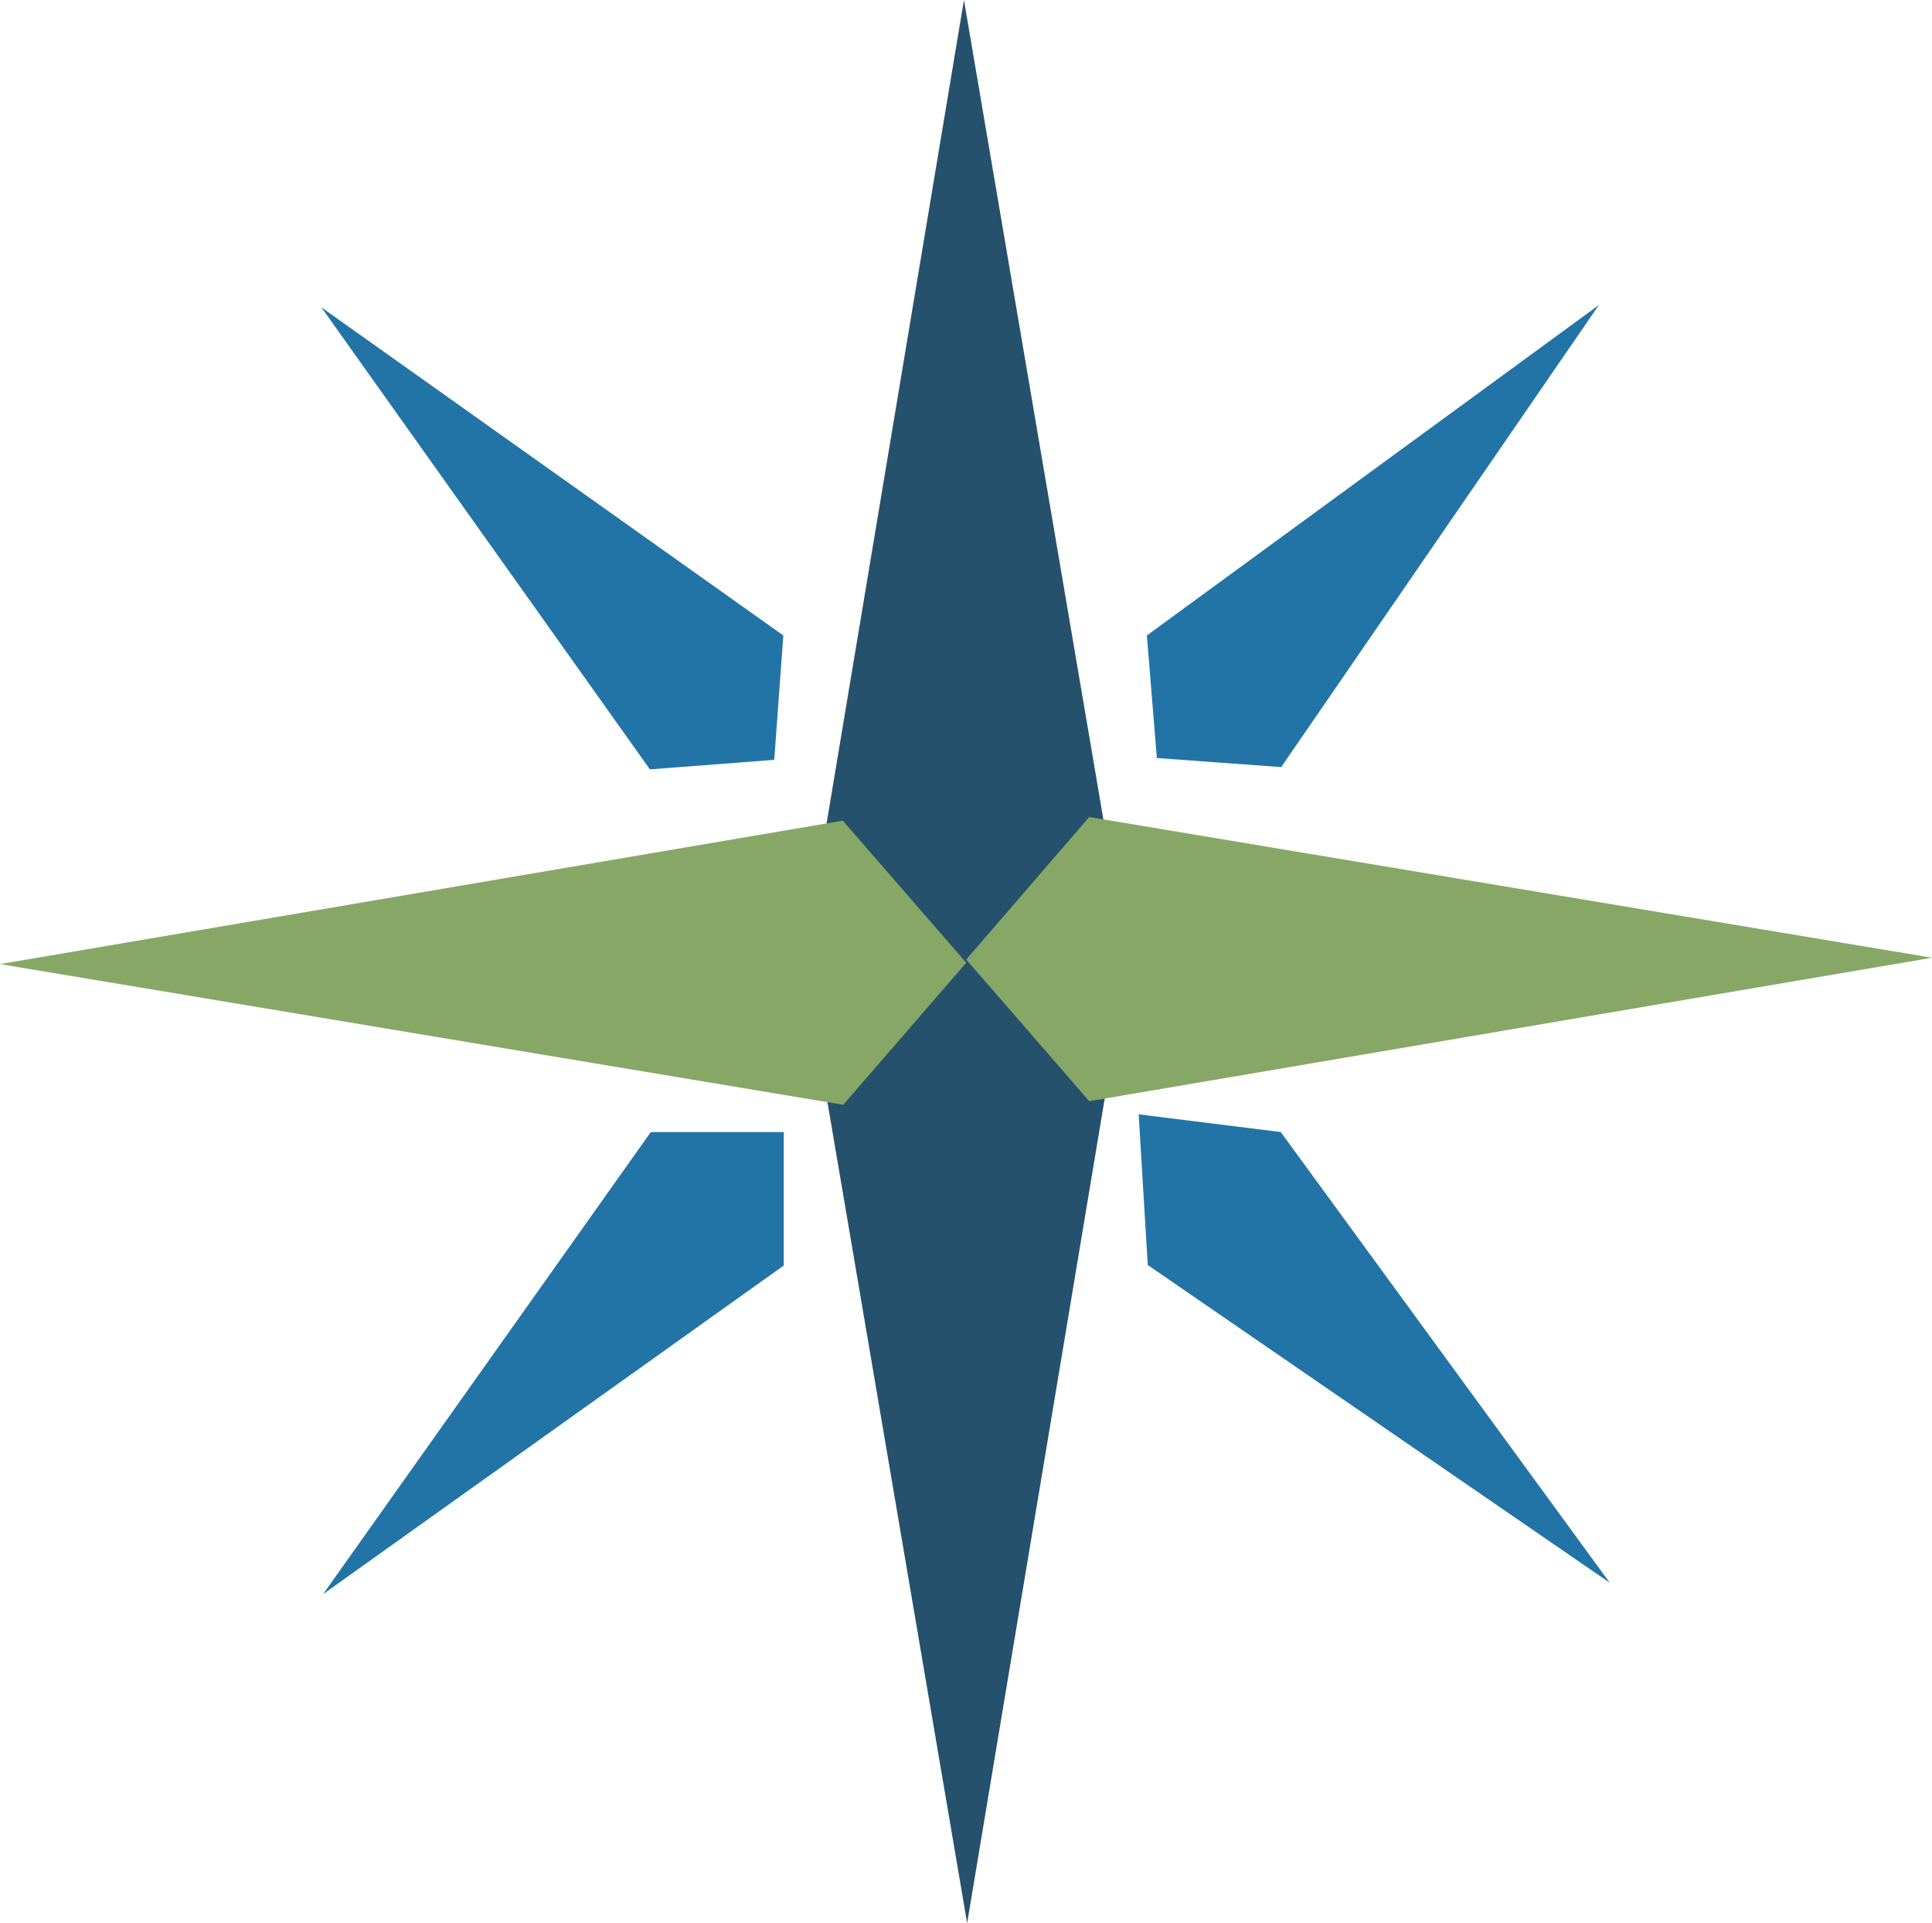 <svg xmlns="http://www.w3.org/2000/svg" viewBox="0 0 42.57 42.37" id="nav_compass"><defs><style>.cps-1{fill:#2374a6}.cps-2{fill:#25516d}.cps-3{fill:#87a767}</style></defs><g id="Calque_2" data-name="Calque 2"><g id="Calque_1-2" data-name="Calque 1"><path class="cps-1" d="M7.08 6.77 17.26 14l-.2 2.74-2.74.21ZM7.12 35.12l7.22-10.18h2.93v2.94ZM35.47 34.87l-10.18-7-.2-3.32 3.13.39ZM35.23 6.72l-7 10.18-2.74-.2-.22-2.7Z"/><path class="cps-2" d="m21.24 0 3.16 18.57-3.12 2.72-3.14-2.71Z"/><path class="cps-2" d="M21.31 42.37 18.15 23.8l3.13-2.72 3.13 2.71Z"/><path class="cps-3" d="M42.57 21.1 24 24.26l-2.71-3.12L24 18ZM0 21.24l18.57-3.16 2.72 3.13-2.71 3.13Z"/></g></g></svg>
